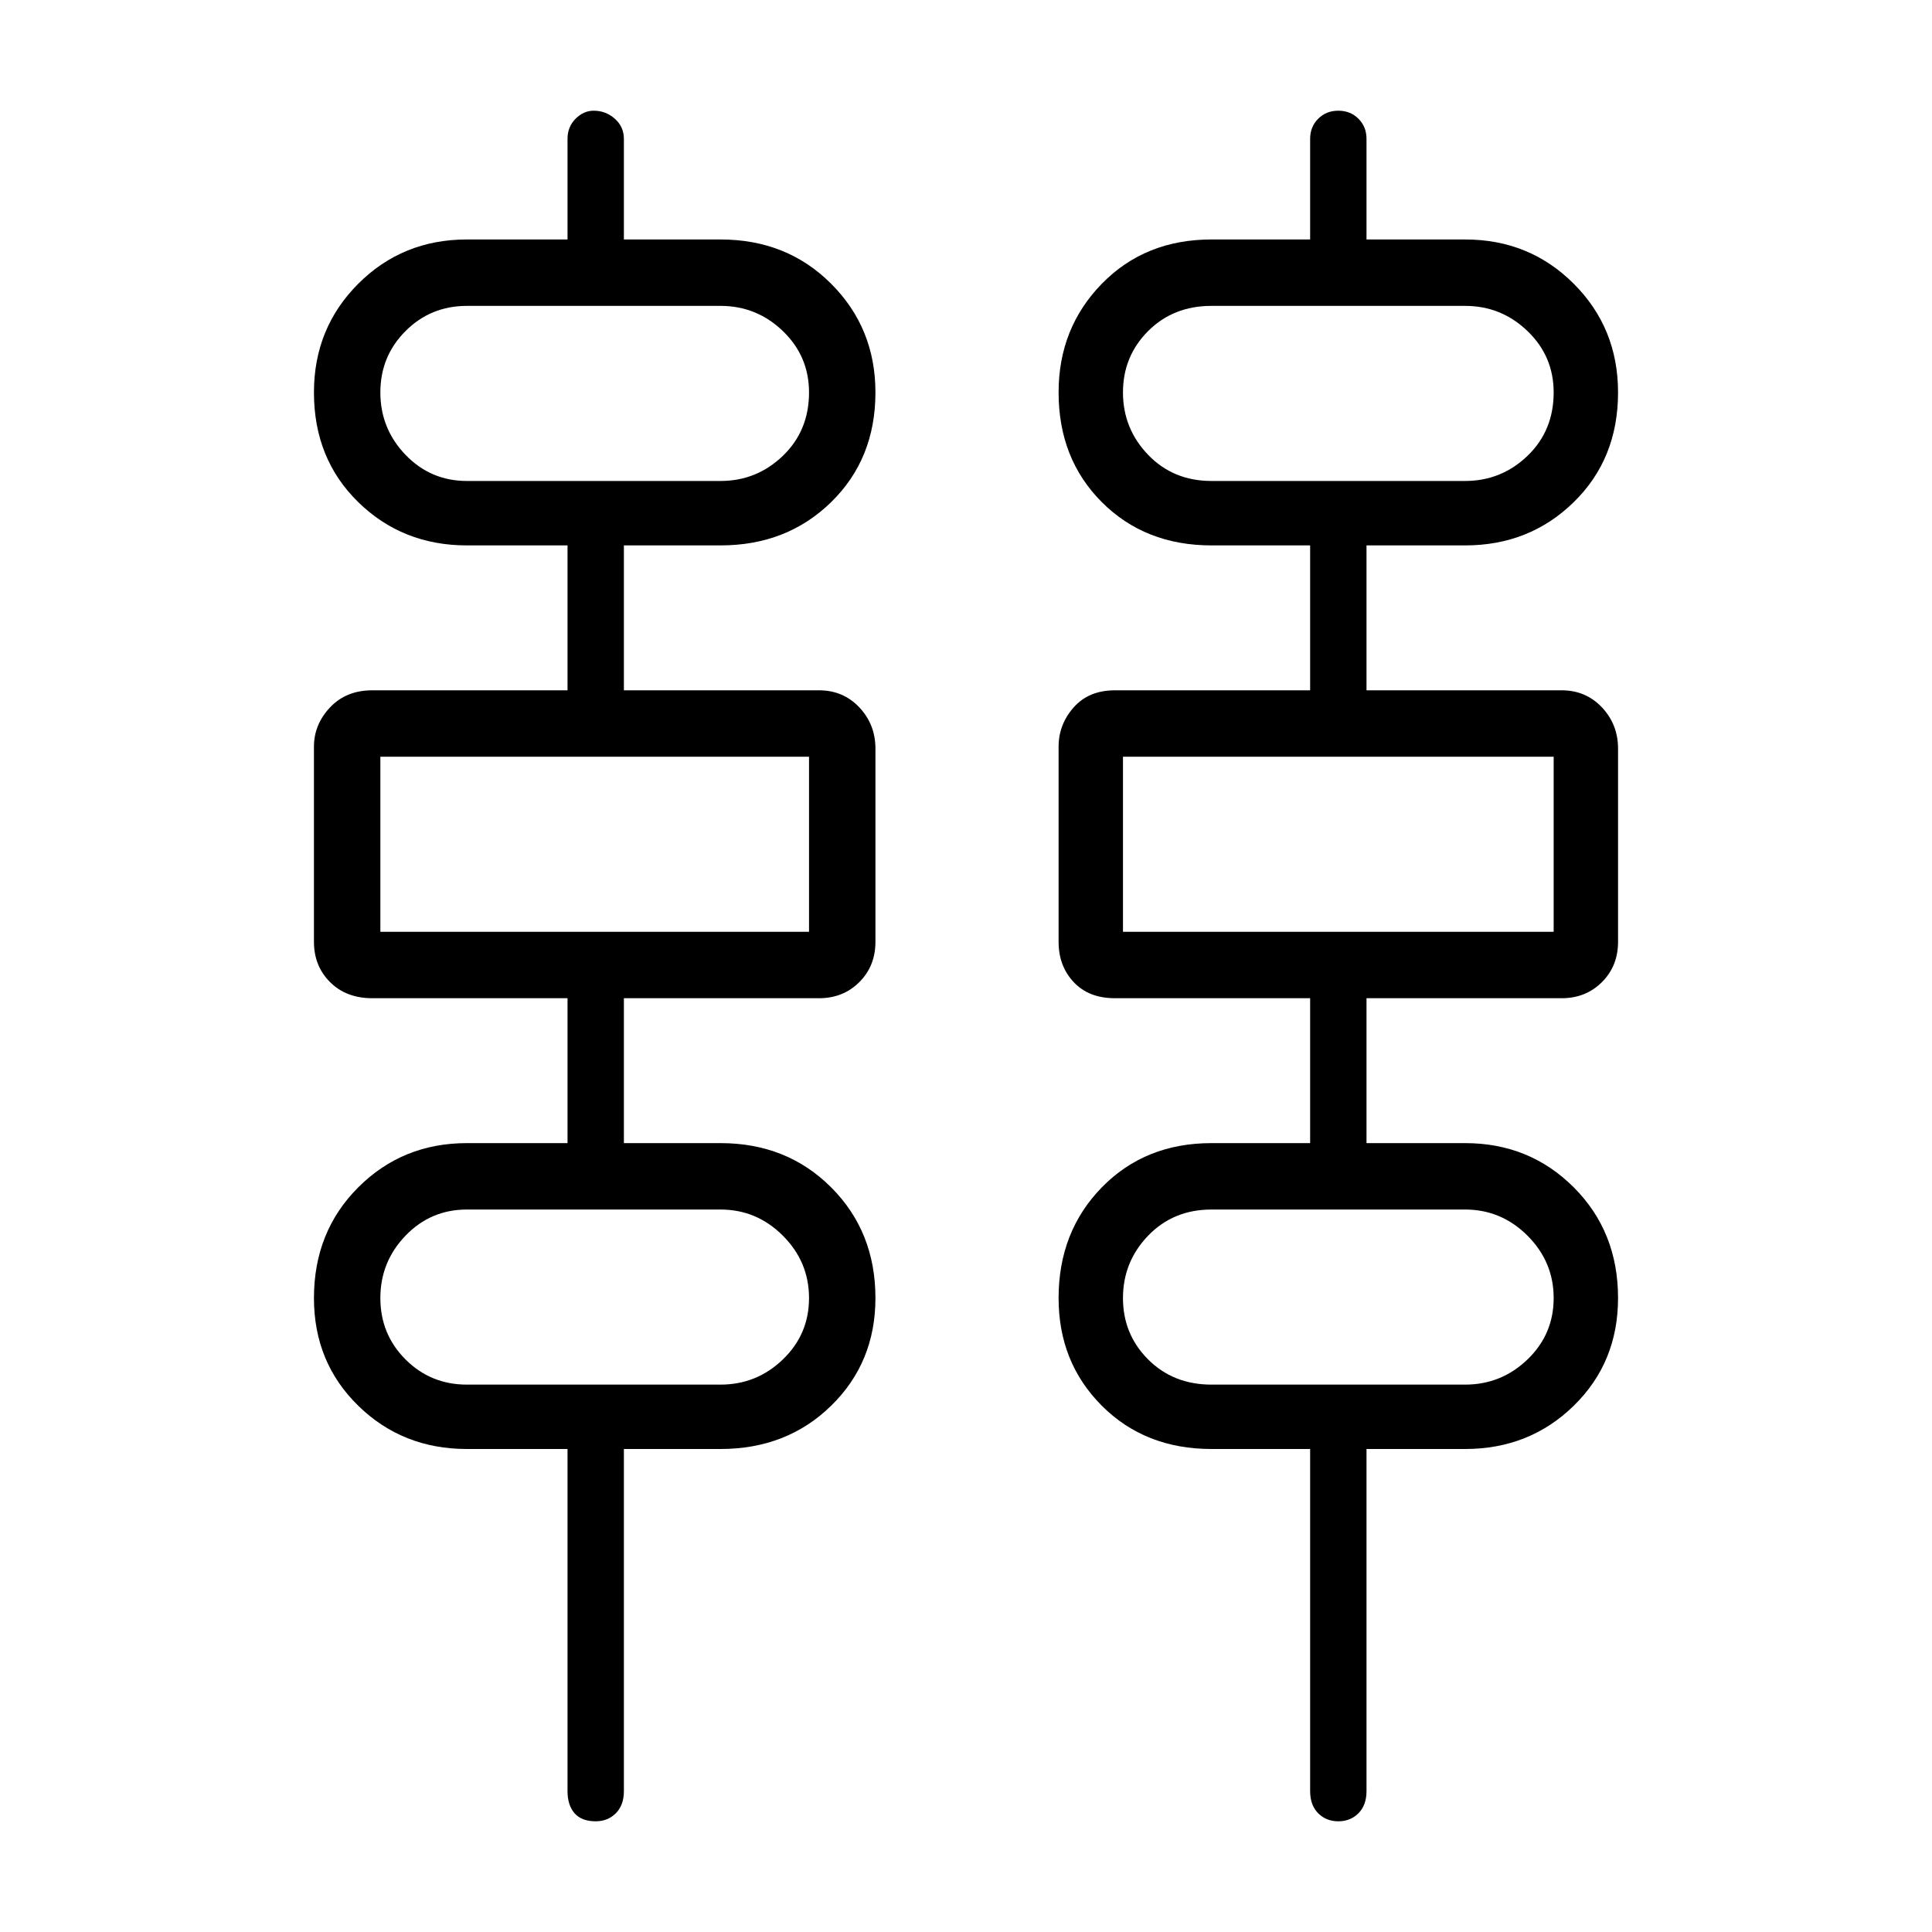 <svg xmlns="http://www.w3.org/2000/svg" height="40" width="40"><path d="M11.75 37.083V30H9.667Q8.333 30 7.417 29.104Q6.5 28.208 6.5 26.875Q6.5 25.5 7.417 24.583Q8.333 23.667 9.667 23.667H11.75V20.667H7.708Q7.167 20.667 6.833 20.333Q6.5 20 6.5 19.5V15.458Q6.5 15 6.833 14.646Q7.167 14.292 7.708 14.292H11.75V11.292H9.667Q8.333 11.292 7.417 10.396Q6.5 9.5 6.5 8.125Q6.5 6.792 7.417 5.875Q8.333 4.958 9.667 4.958H11.75V2.875Q11.75 2.625 11.917 2.458Q12.083 2.292 12.292 2.292Q12.542 2.292 12.729 2.458Q12.917 2.625 12.917 2.875V4.958H14.917Q16.292 4.958 17.208 5.875Q18.125 6.792 18.125 8.125Q18.125 9.5 17.208 10.396Q16.292 11.292 14.917 11.292H12.917V14.292H16.958Q17.458 14.292 17.792 14.646Q18.125 15 18.125 15.5V19.5Q18.125 20 17.792 20.333Q17.458 20.667 16.958 20.667H12.917V23.667H14.917Q16.292 23.667 17.208 24.583Q18.125 25.5 18.125 26.875Q18.125 28.208 17.208 29.104Q16.292 30 14.917 30H12.917V37.083Q12.917 37.375 12.75 37.542Q12.583 37.708 12.333 37.708Q12.042 37.708 11.896 37.542Q11.75 37.375 11.75 37.083ZM27.125 37.083V30H25.083Q23.708 30 22.812 29.104Q21.917 28.208 21.917 26.875Q21.917 25.5 22.812 24.583Q23.708 23.667 25.083 23.667H27.125V20.667H23.083Q22.542 20.667 22.229 20.333Q21.917 20 21.917 19.5V15.458Q21.917 15 22.229 14.646Q22.542 14.292 23.083 14.292H27.125V11.292H25.083Q23.708 11.292 22.812 10.396Q21.917 9.5 21.917 8.125Q21.917 6.792 22.812 5.875Q23.708 4.958 25.083 4.958H27.125V2.875Q27.125 2.625 27.292 2.458Q27.458 2.292 27.708 2.292Q27.958 2.292 28.125 2.458Q28.292 2.625 28.292 2.875V4.958H30.333Q31.667 4.958 32.583 5.875Q33.5 6.792 33.5 8.125Q33.5 9.5 32.583 10.396Q31.667 11.292 30.333 11.292H28.292V14.292H32.333Q32.833 14.292 33.167 14.646Q33.5 15 33.5 15.5V19.5Q33.5 20 33.167 20.333Q32.833 20.667 32.333 20.667H28.292V23.667H30.333Q31.667 23.667 32.583 24.583Q33.5 25.5 33.5 26.875Q33.5 28.208 32.583 29.104Q31.667 30 30.333 30H28.292V37.083Q28.292 37.375 28.125 37.542Q27.958 37.708 27.708 37.708Q27.458 37.708 27.292 37.542Q27.125 37.375 27.125 37.083ZM9.667 9.958H14.917Q15.667 9.958 16.208 9.438Q16.75 8.917 16.75 8.125Q16.75 7.375 16.208 6.854Q15.667 6.333 14.917 6.333H9.667Q8.917 6.333 8.396 6.854Q7.875 7.375 7.875 8.125Q7.875 8.875 8.396 9.417Q8.917 9.958 9.667 9.958ZM25.083 9.958H30.333Q31.083 9.958 31.625 9.438Q32.167 8.917 32.167 8.125Q32.167 7.375 31.625 6.854Q31.083 6.333 30.333 6.333H25.083Q24.292 6.333 23.771 6.854Q23.25 7.375 23.25 8.125Q23.25 8.875 23.771 9.417Q24.292 9.958 25.083 9.958ZM7.875 19.292H16.75V15.667H7.875ZM23.25 19.292H32.167V15.667H23.25ZM9.667 28.667H14.917Q15.667 28.667 16.208 28.146Q16.75 27.625 16.75 26.875Q16.75 26.125 16.208 25.583Q15.667 25.042 14.917 25.042H9.667Q8.917 25.042 8.396 25.583Q7.875 26.125 7.875 26.875Q7.875 27.625 8.396 28.146Q8.917 28.667 9.667 28.667ZM25.083 28.667H30.333Q31.083 28.667 31.625 28.146Q32.167 27.625 32.167 26.875Q32.167 26.125 31.625 25.583Q31.083 25.042 30.333 25.042H25.083Q24.292 25.042 23.771 25.583Q23.25 26.125 23.25 26.875Q23.25 27.625 23.771 28.146Q24.292 28.667 25.083 28.667ZM7.875 9.958Q7.875 9.958 7.875 9.438Q7.875 8.917 7.875 8.125Q7.875 7.375 7.875 6.854Q7.875 6.333 7.875 6.333Q7.875 6.333 7.875 6.854Q7.875 7.375 7.875 8.125Q7.875 8.875 7.875 9.417Q7.875 9.958 7.875 9.958ZM23.25 9.958Q23.25 9.958 23.25 9.438Q23.25 8.917 23.25 8.125Q23.25 7.375 23.25 6.854Q23.25 6.333 23.25 6.333Q23.25 6.333 23.25 6.854Q23.25 7.375 23.25 8.125Q23.25 8.875 23.25 9.417Q23.25 9.958 23.25 9.958ZM7.875 19.292V15.667ZM23.25 19.292V15.667ZM7.875 28.667Q7.875 28.667 7.875 28.146Q7.875 27.625 7.875 26.875Q7.875 26.125 7.875 25.583Q7.875 25.042 7.875 25.042Q7.875 25.042 7.875 25.583Q7.875 26.125 7.875 26.875Q7.875 27.625 7.875 28.146Q7.875 28.667 7.875 28.667ZM23.25 28.667Q23.25 28.667 23.25 28.146Q23.25 27.625 23.25 26.875Q23.25 26.125 23.25 25.583Q23.25 25.042 23.25 25.042Q23.25 25.042 23.25 25.583Q23.25 26.125 23.25 26.875Q23.25 27.625 23.25 28.146Q23.25 28.667 23.25 28.667Z"/></svg>